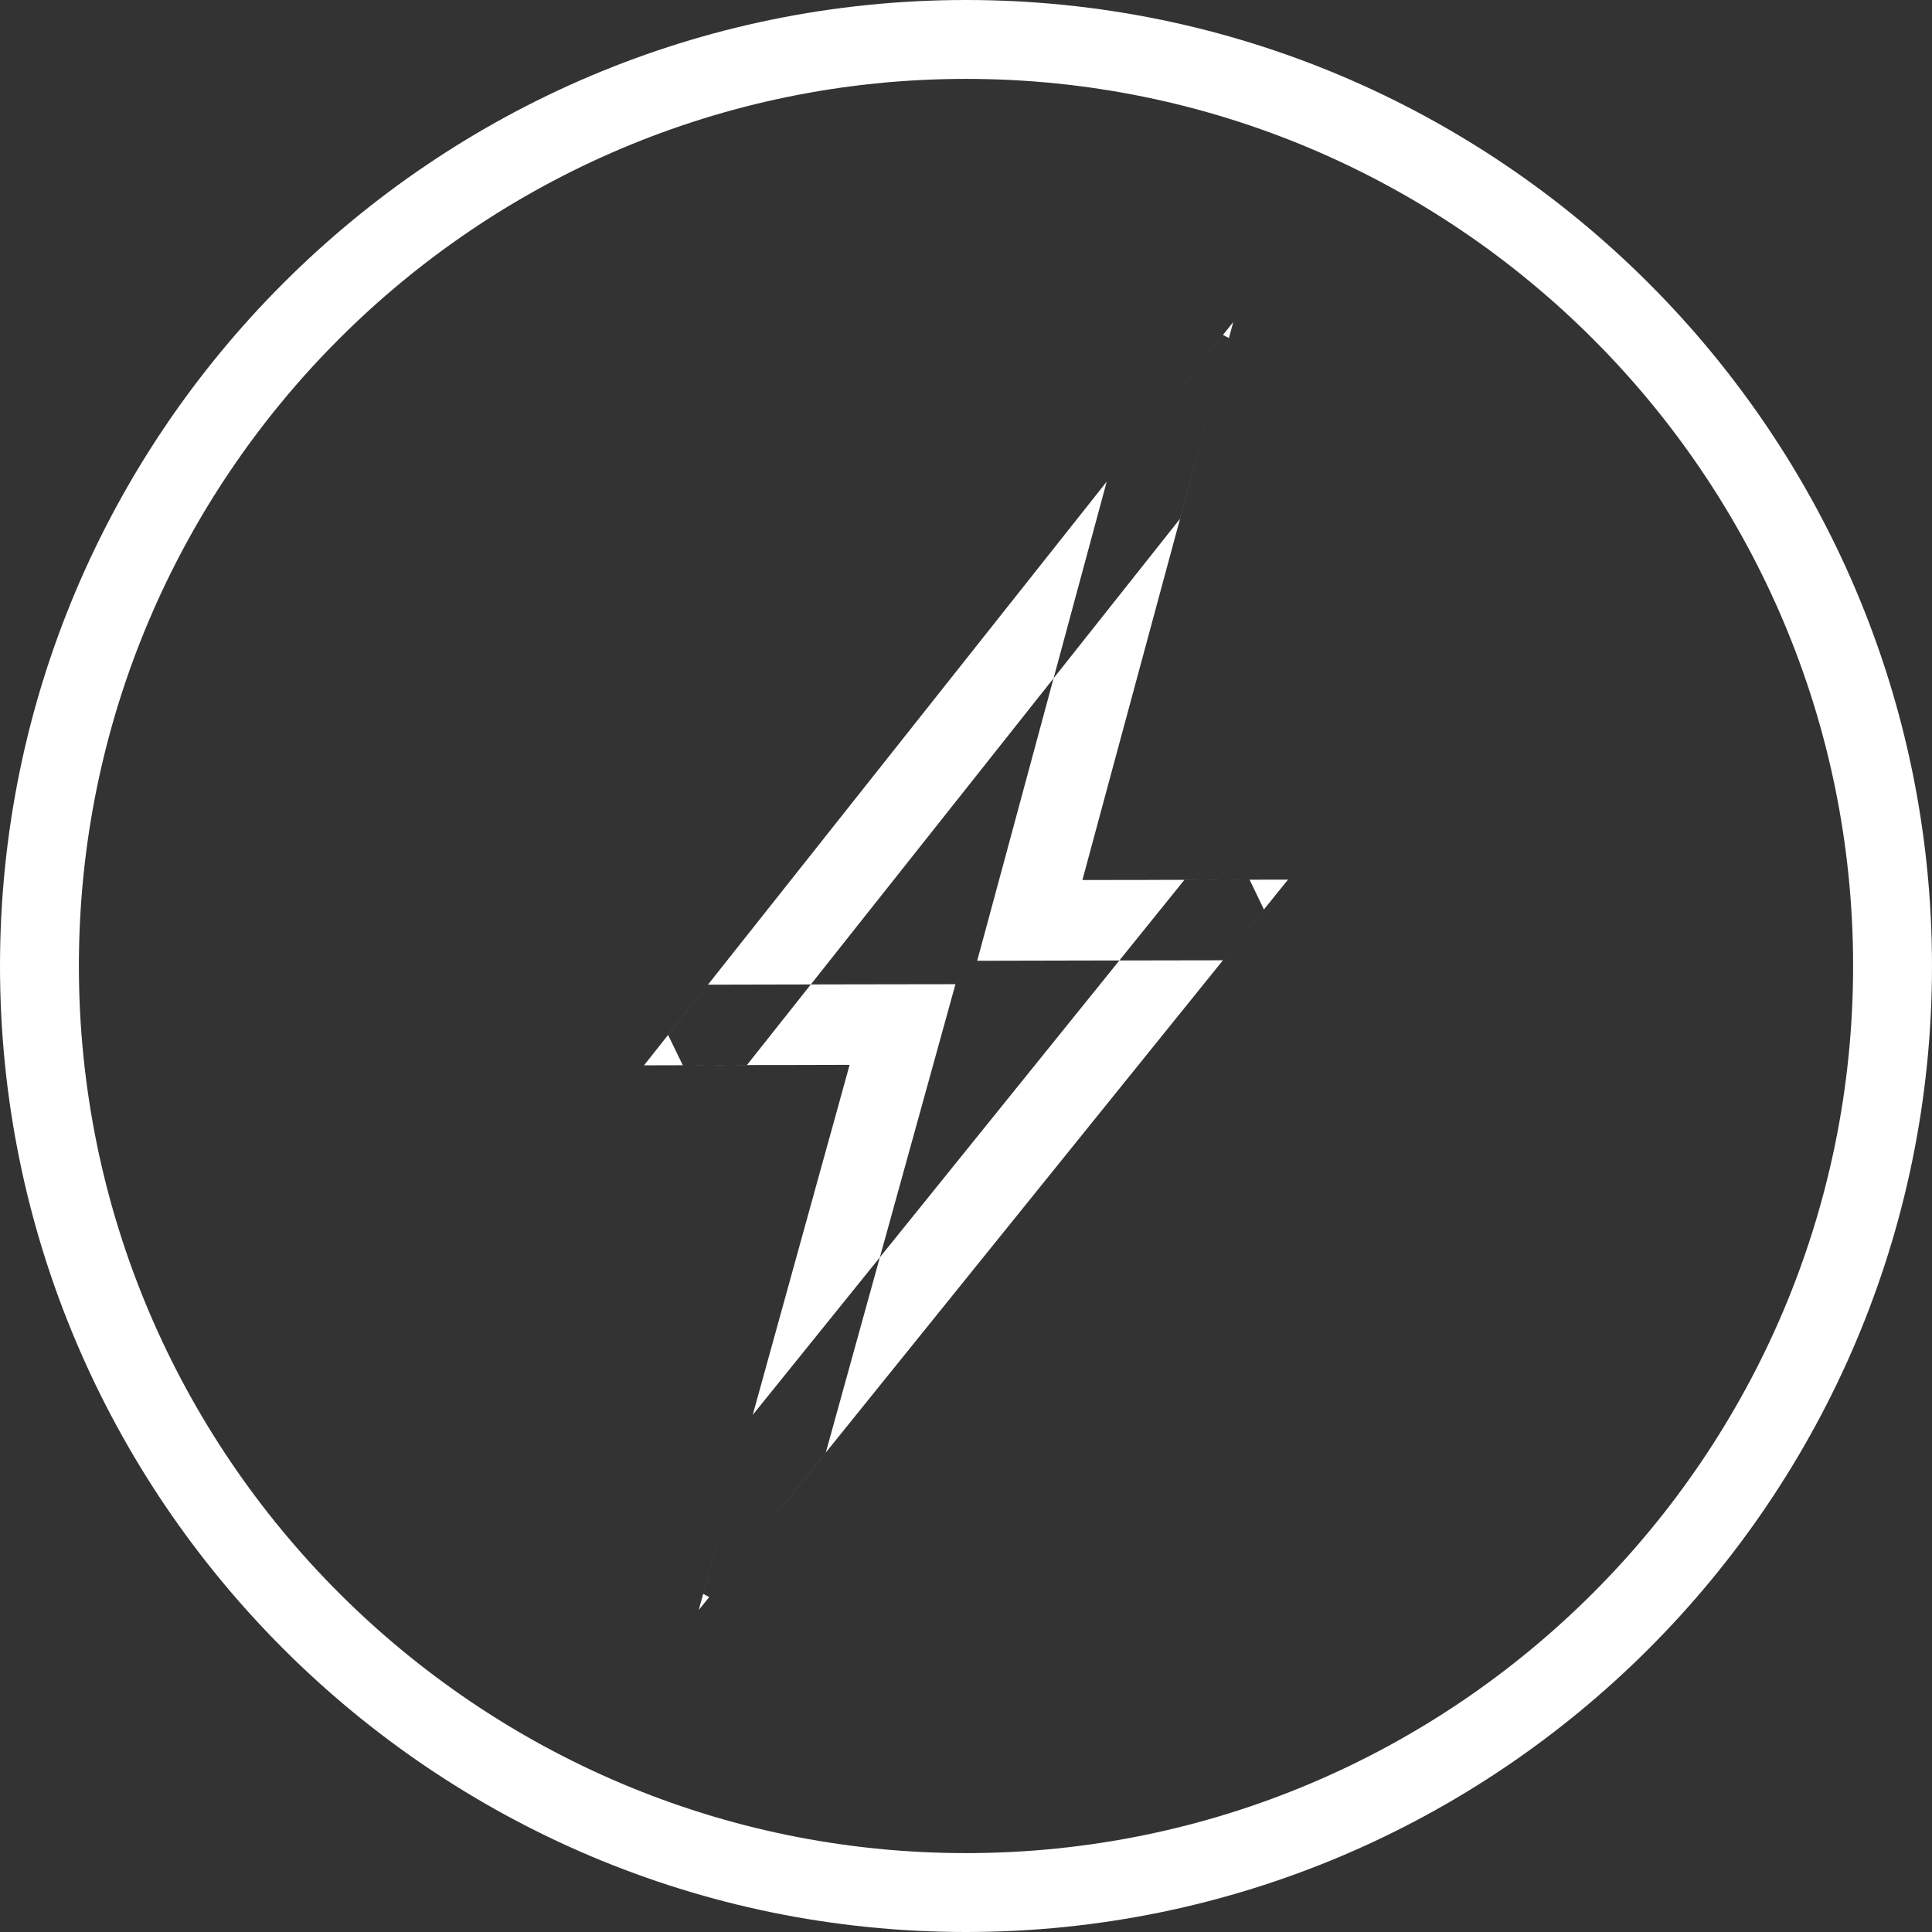<?xml version="1.0" encoding="UTF-8" standalone="no"?>
<svg width="24px" height="24px" viewBox="0 0 24 24" version="1.1" xmlns="http://www.w3.org/2000/svg" xmlns:xlink="http://www.w3.org/1999/xlink" xmlns:sketch="http://www.bohemiancoding.com/sketch/ns">
    <rect x="0" y="0" width="24" height="24" fill="#333333" stroke="none"/>
    <!-- Generator: Sketch Beta 3.4 (14718) - http://www.bohemiancoding.com/sketch -->
    <title>Shape Copy 3 + Shape</title>
    <desc>Created with Sketch Beta.</desc>
    <defs></defs>
    <g id="Page-1" stroke="none" stroke-width="1" fill="none" fill-rule="evenodd" sketch:type="MSPage">
        <g id="Dashboard-OK" sketch:type="MSArtboardGroup" transform="translate(-730, -18)" fill="#FFFFFF">
            <g id="Shape-Copy-3-+-Shape" sketch:type="MSLayerGroup" transform="translate(730, 18)">
                <path d="M12,-7.10542736e-15 C5.383,-7.10542736e-15 1.0658141e-13,5.383 1.0658141e-13,12 C1.0658141e-13,18.617 5.383,24 12,24 C18.617,24 24,18.617 24,12 C24,5.383 18.617,-7.10542736e-15 12,-7.10542736e-15 L12,-7.10542736e-15 Z M12,23.02 C5.923,23.02 0.98,18.077 0.98,12 C0.98,5.923 5.923,0.98 12,0.98 C18.077,0.98 23.02,5.923 23.02,12 C23.02,18.077 18.077,23.02 12,23.02 L12,23.02 Z" id="Shape-Copy-3" sketch:type="MSShapeGroup"></path>
                <path d="M15.701,11.298 L15.701,11.298 L15.192,11.929 L13.448,11.932 L12.139,11.935 L12.481,10.672 L13.748,5.983 L15.192,4.161 L15.266,4.199 L14.66,6.443 L9.278,13.231 L8.482,13.233 L8.299,12.856 L8.794,12.232 L10.552,12.228 L11.869,12.226 L11.518,13.495 L10.259,18.042 L8.81,19.839 L8.735,19.8 L9.351,17.576 L14.713,10.93 L15.523,10.928 L15.701,11.298 Z M13.645,10.195 L13.446,10.932 L14.21,10.931 L14.482,10.93 L16,10.927 L8.68,20 L10.277,14.229 L10.352,13.96 L10.554,13.228 L9.795,13.23 L9.516,13.23 L8,13.234 L15.32,4 L13.716,9.932 L13.645,10.195 Z" id="Shape" sketch:type="MSShapeGroup"></path>
            </g>
        </g>
    </g>
</svg>